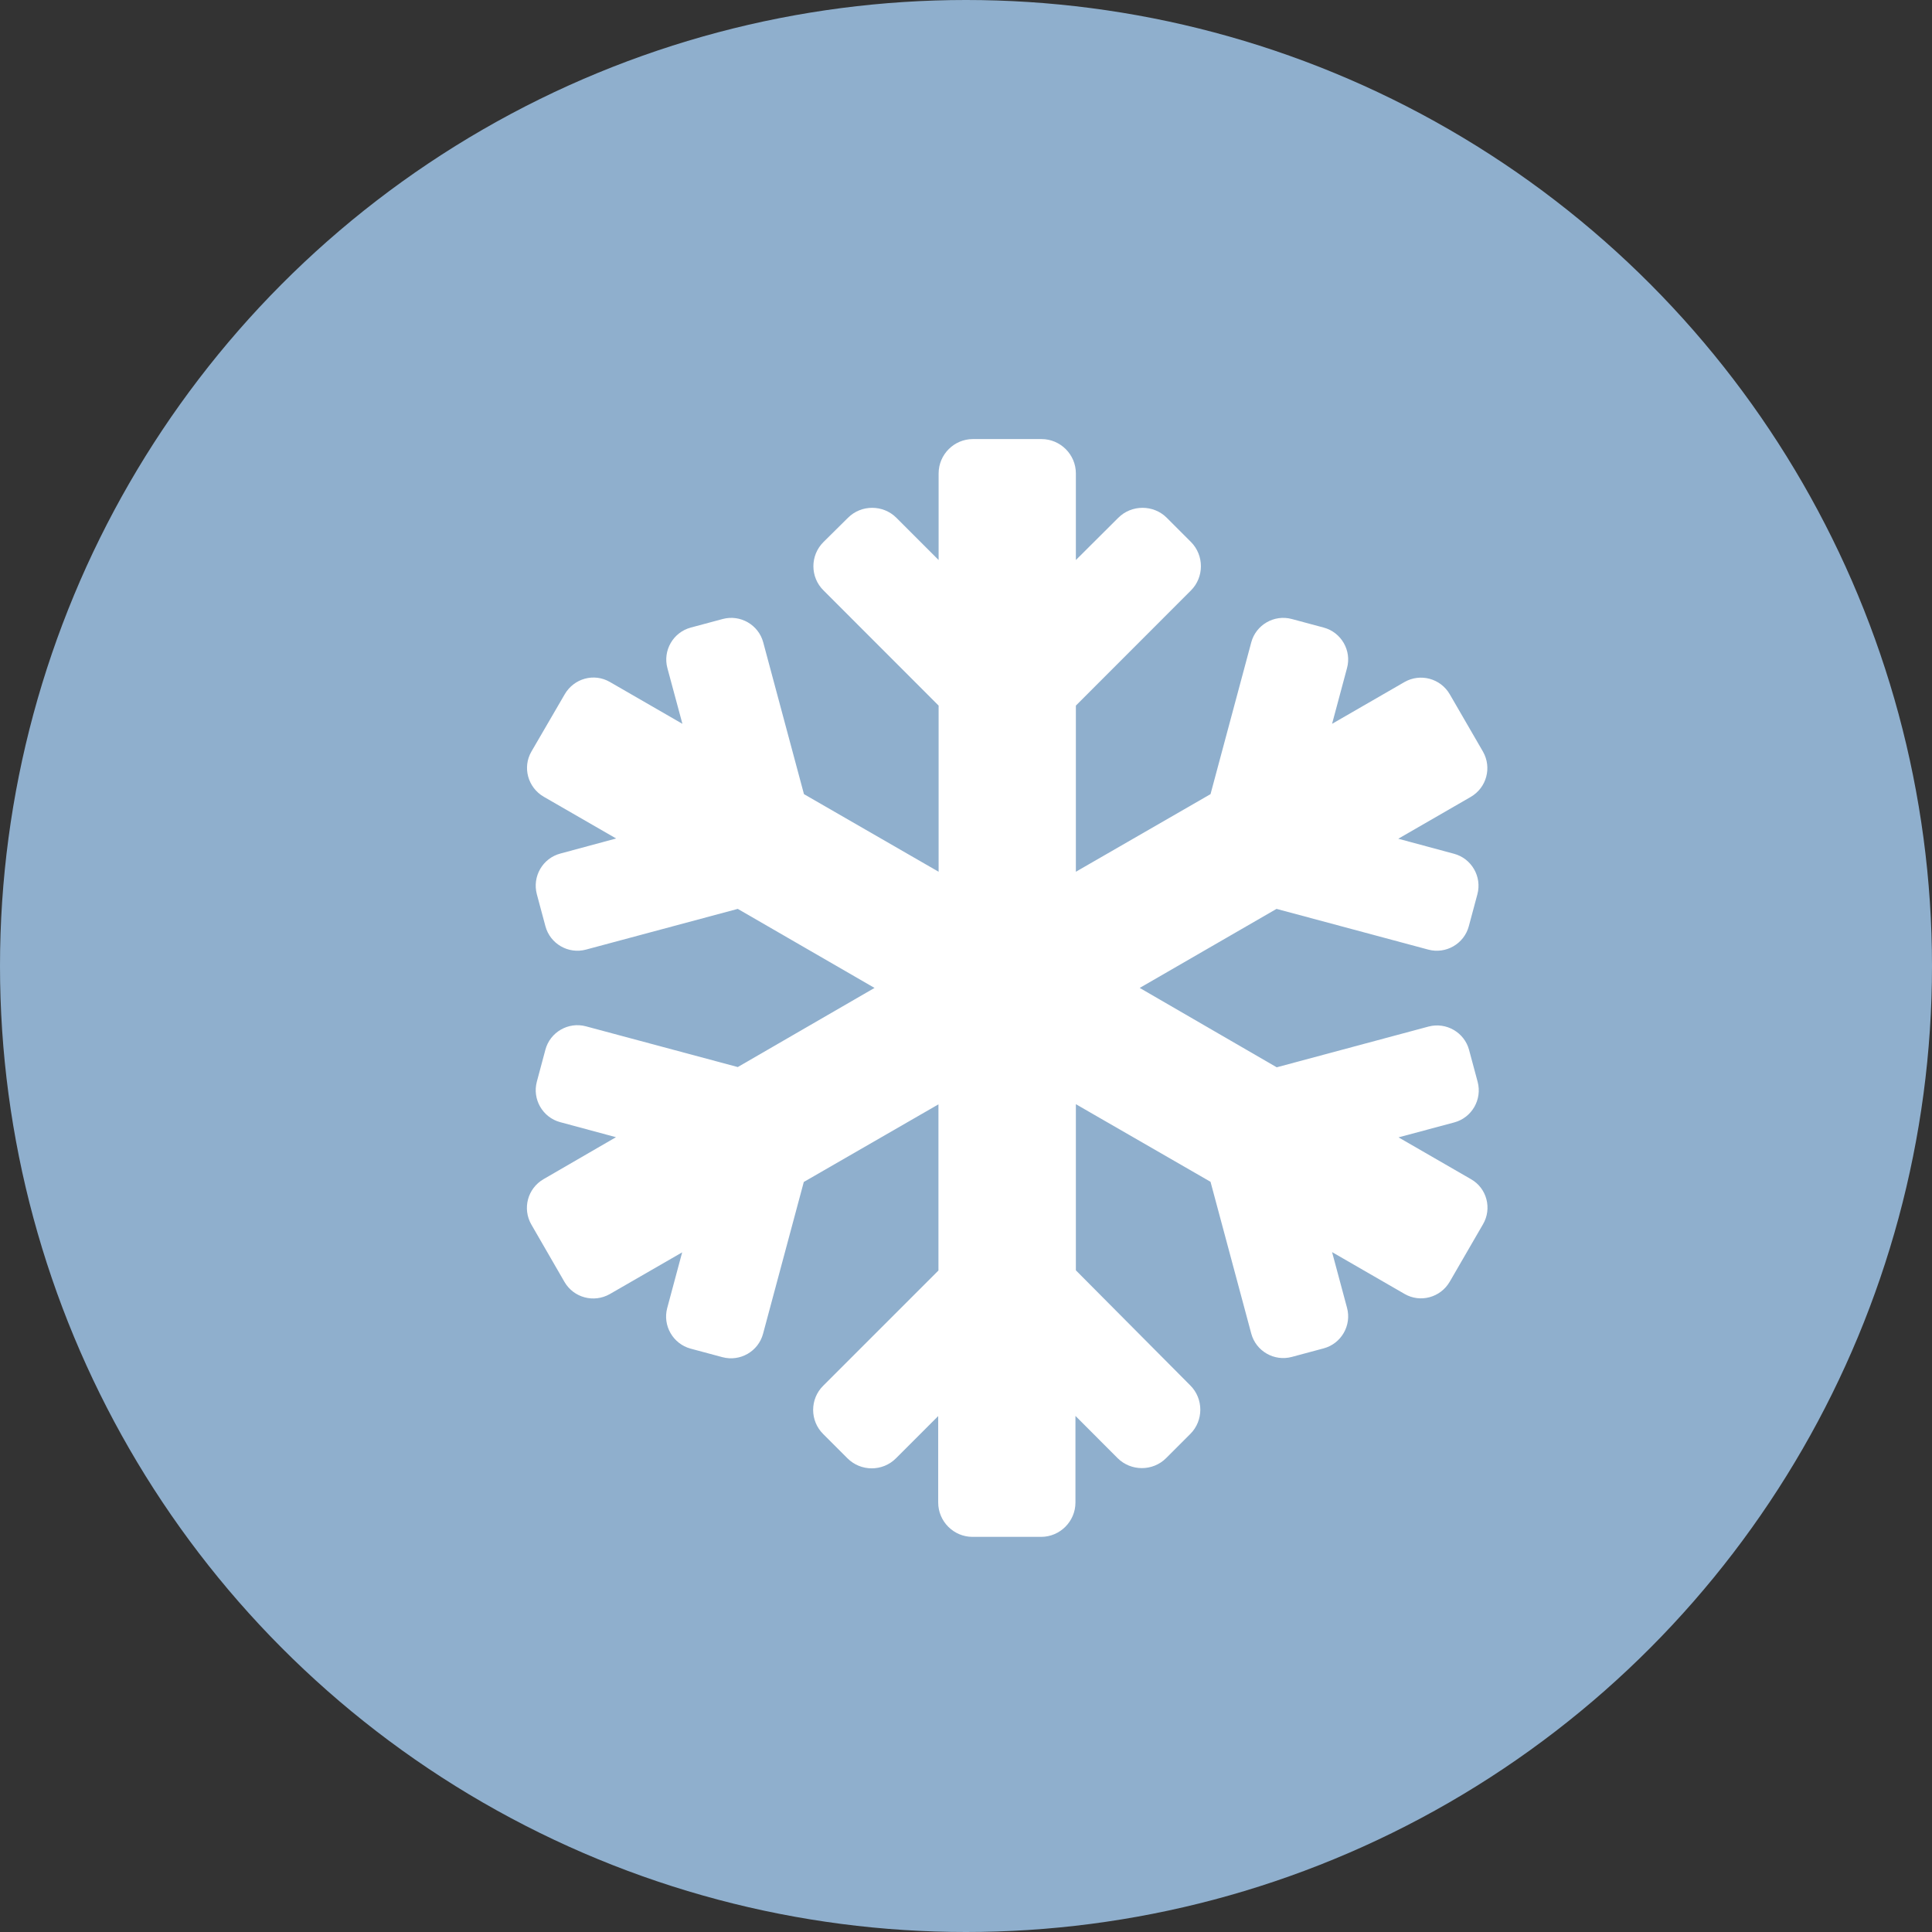 <svg width="23" height="23" viewBox="0 0 23 23" fill="none" xmlns="http://www.w3.org/2000/svg">
<rect x="0" y="0" width="23" height="23" fill="#333333" stroke="none"/>
<g id="winter icon">
<circle id="Ellipse 4" cx="11.5" cy="11.5" r="11.5" fill="#8FAFCD"/>
<path id="Vector" d="M17.512 14.038L16.649 13.54L17.313 13.362C17.522 13.306 17.647 13.089 17.591 12.879L17.489 12.499C17.433 12.29 17.216 12.165 17.006 12.221L15.199 12.706L13.568 11.761L15.197 10.82L17.004 11.305C17.213 11.361 17.43 11.236 17.486 11.026L17.588 10.646C17.644 10.437 17.519 10.22 17.31 10.164L16.646 9.985L17.509 9.487C17.698 9.377 17.762 9.138 17.655 8.949L17.259 8.265C17.149 8.076 16.909 8.012 16.721 8.119L15.858 8.617L16.036 7.953C16.093 7.744 15.967 7.527 15.758 7.471L15.378 7.369C15.169 7.313 14.952 7.438 14.896 7.647L14.411 9.454L12.808 10.378V8.4L14.178 7.029C14.336 6.871 14.336 6.611 14.178 6.452L13.89 6.164C13.732 6.006 13.471 6.006 13.313 6.164L12.808 6.667V5.636C12.808 5.411 12.624 5.227 12.399 5.227H11.582C11.358 5.227 11.174 5.411 11.174 5.636V6.667L10.671 6.164C10.513 6.006 10.253 6.006 10.095 6.164L9.804 6.452C9.643 6.611 9.643 6.871 9.804 7.029L11.174 8.4V10.378L9.571 9.454L9.086 7.647C9.03 7.438 8.813 7.313 8.604 7.369L8.224 7.471C8.014 7.527 7.889 7.744 7.945 7.953L8.124 8.617L7.261 8.119C7.072 8.009 6.833 8.076 6.723 8.265L6.327 8.946C6.217 9.135 6.284 9.375 6.473 9.485L7.335 9.982L6.672 10.161C6.46 10.217 6.335 10.434 6.391 10.646L6.493 11.026C6.549 11.236 6.766 11.361 6.975 11.305L8.783 10.82L10.411 11.761L8.783 12.703L6.975 12.218C6.766 12.162 6.549 12.287 6.493 12.496L6.391 12.877C6.335 13.086 6.46 13.303 6.669 13.359L7.333 13.538L6.47 14.038C6.281 14.148 6.217 14.388 6.325 14.577L6.72 15.261C6.83 15.45 7.07 15.513 7.259 15.406L8.121 14.909L7.943 15.572C7.887 15.781 8.012 15.998 8.221 16.055L8.601 16.157C8.811 16.213 9.028 16.088 9.084 15.878L9.569 14.071L11.172 13.147V15.125L9.801 16.496C9.64 16.654 9.64 16.915 9.801 17.073L10.089 17.361C10.248 17.52 10.508 17.52 10.666 17.361L11.169 16.858V17.887C11.169 18.112 11.353 18.296 11.577 18.296H12.394C12.619 18.296 12.803 18.112 12.803 17.887V16.856L13.305 17.359C13.464 17.517 13.724 17.517 13.882 17.359L14.171 17.07C14.329 16.912 14.329 16.652 14.171 16.494L12.808 15.123V13.145L14.411 14.069L14.896 15.876C14.952 16.085 15.169 16.21 15.378 16.154L15.758 16.052C15.967 15.996 16.093 15.779 16.036 15.569L15.858 14.906L16.721 15.404C16.909 15.513 17.149 15.447 17.259 15.258L17.655 14.574C17.764 14.388 17.701 14.145 17.512 14.038Z" fill="white"/>
</g>
</svg>
